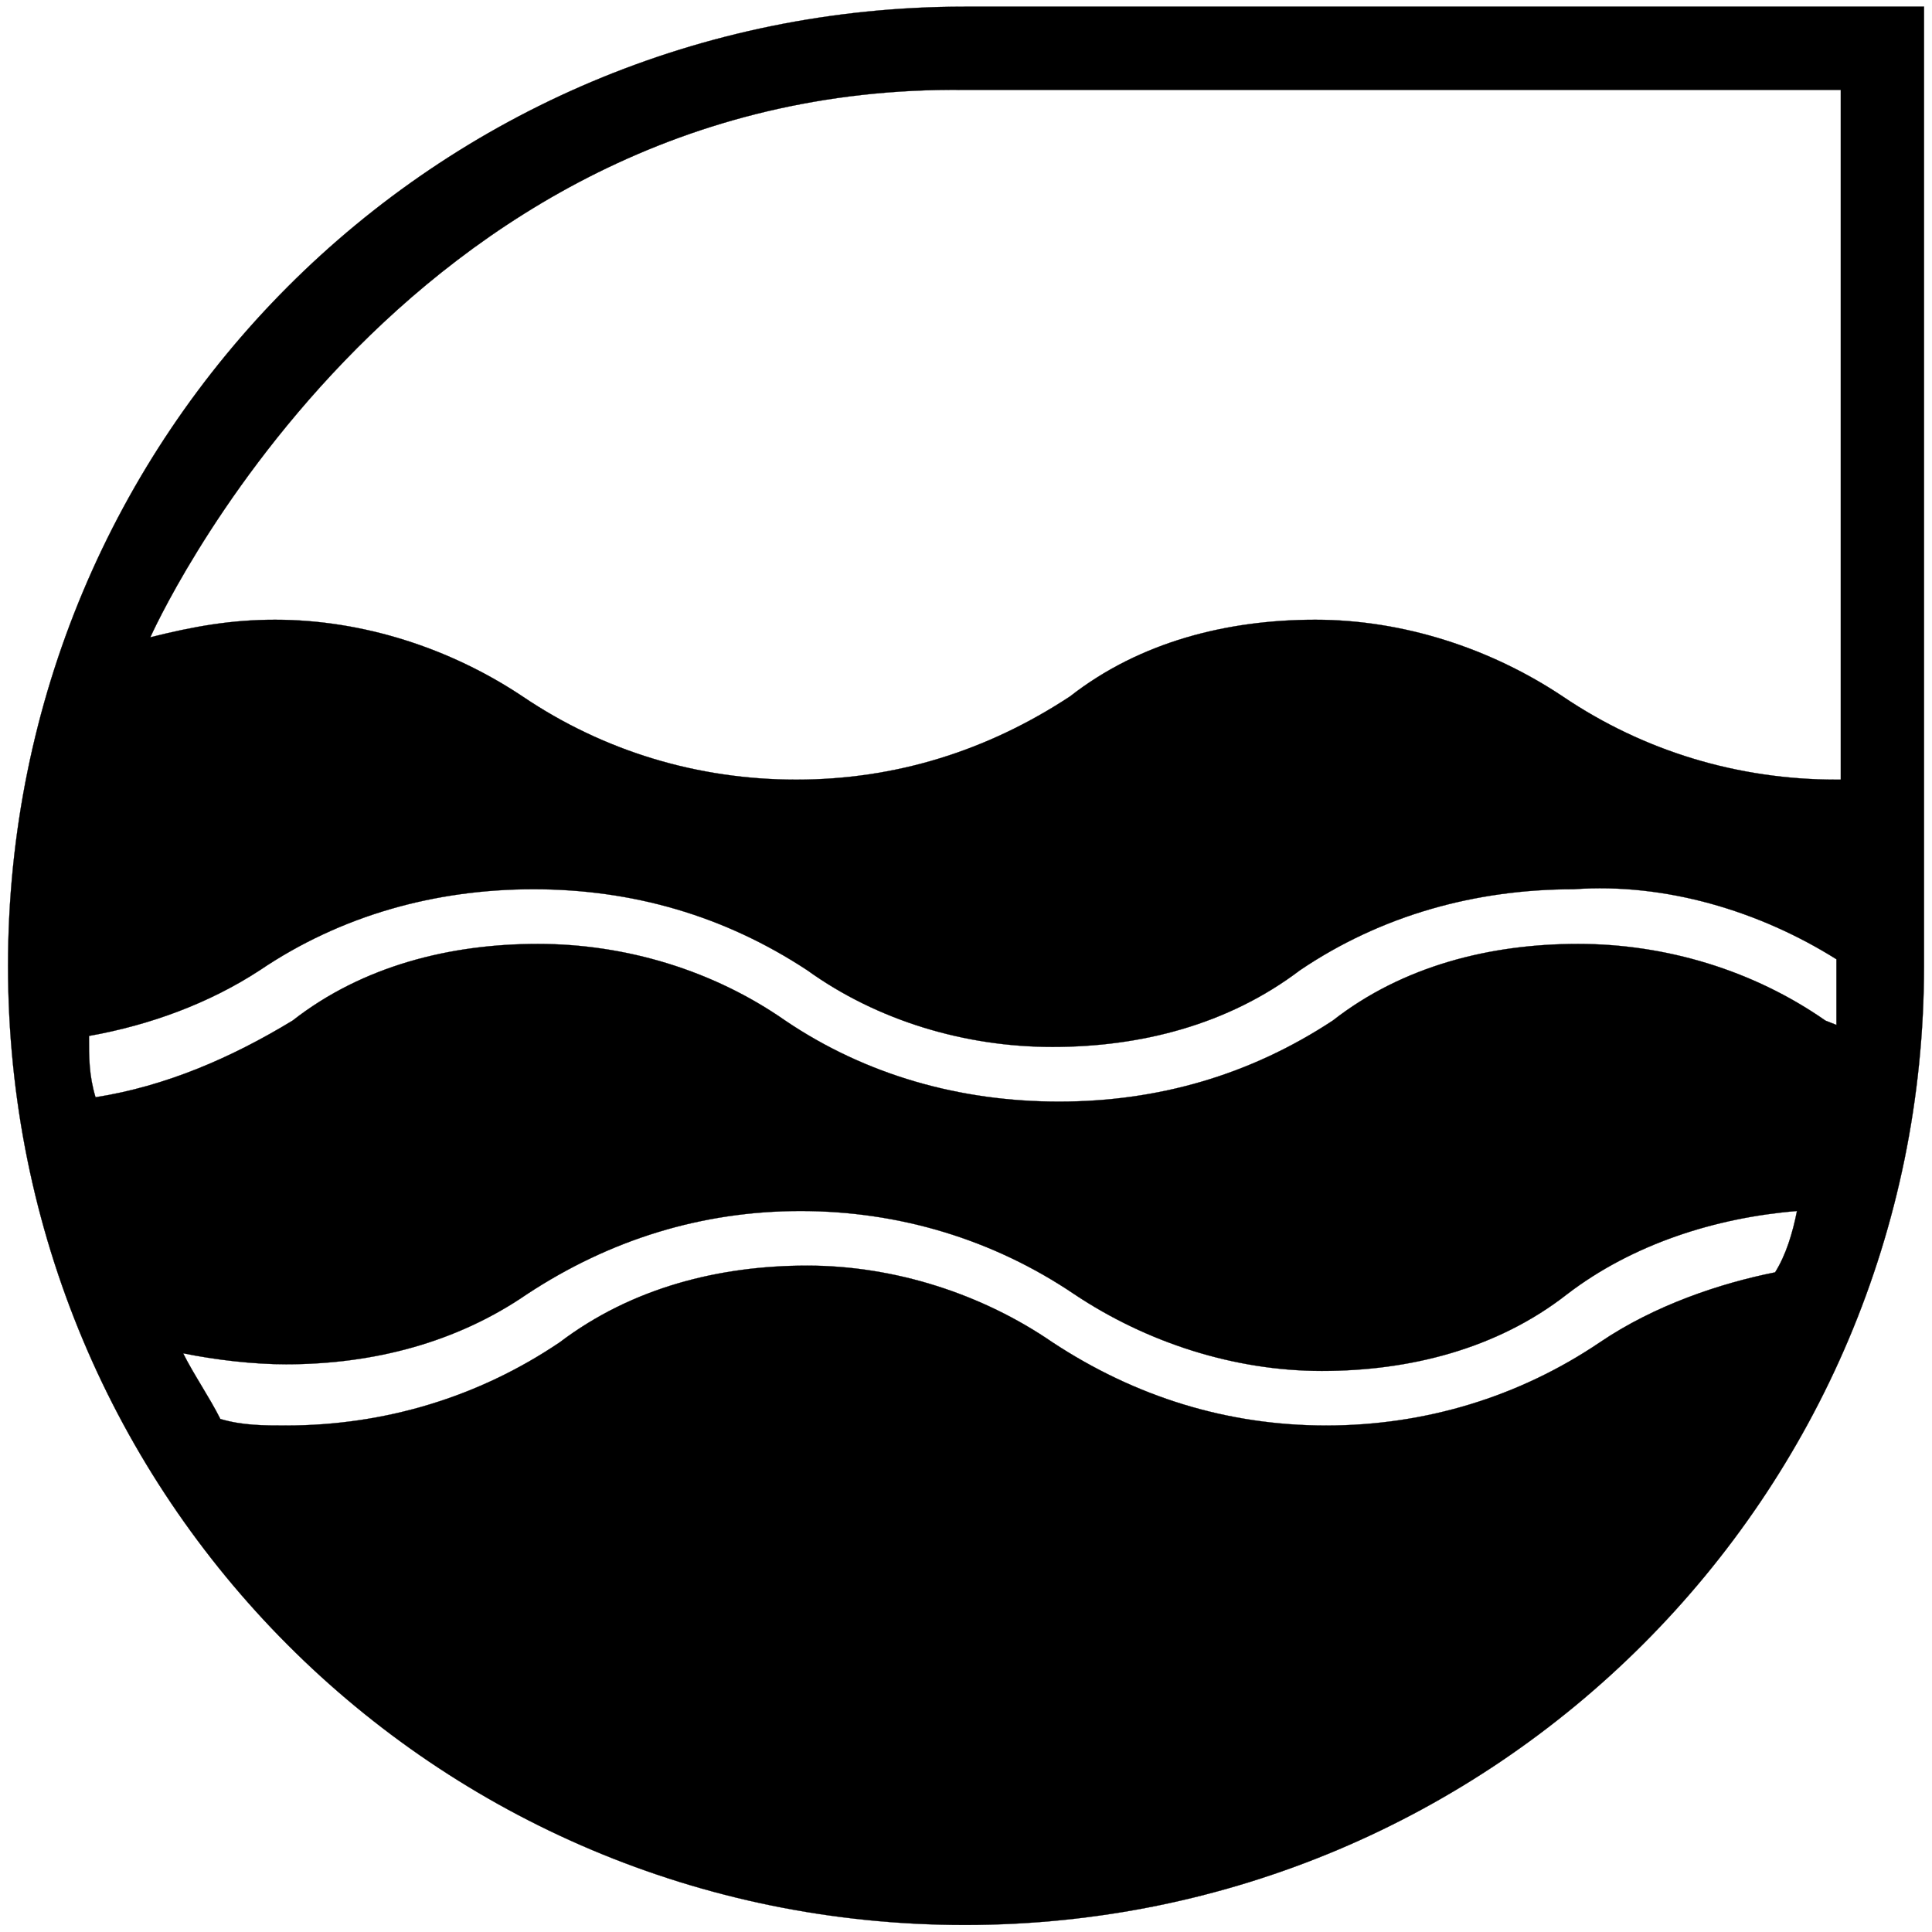 <?xml version="1.0" encoding="utf-8"?>
<!-- Generator: Adobe Illustrator 22.1.0, SVG Export Plug-In . SVG Version: 6.00 Build 0)  -->
<svg version="1.1"
	 id="svg8" inkscape:version="0.92.4 (5da689c313, 2019-01-14)" sodipodi:docname="dulceacuicola.svg" xmlns:cc="http://creativecommons.org/ns#" xmlns:dc="http://purl.org/dc/elements/1.1/" xmlns:inkscape="http://www.inkscape.org/namespaces/inkscape" xmlns:rdf="http://www.w3.org/1999/02/22-rdf-syntax-ns#" xmlns:sodipodi="http://sodipodi.sourceforge.net/DTD/sodipodi-0.dtd" xmlns:svg="http://www.w3.org/2000/svg"
	 xmlns="http://www.w3.org/2000/svg" xmlns:xlink="http://www.w3.org/1999/xlink" x="0px" y="0px" viewBox="0 0 2267.7 2267.7"
	 style="enable-background:new 0 0 2267.7 2267.7;" xml:space="preserve">
<style type="text/css">
	.st0{fill:black;stroke:#000000;stroke-width:0.265;}
</style>
<sodipodi:namedview  bordercolor="#666666" borderopacity="1.0" id="base" inkscape:current-layer="layer1" inkscape:cx="1172.1847" inkscape:cy="940.52366" inkscape:document-units="mm" inkscape:pageopacity="0.0" inkscape:pageshadow="2" inkscape:window-height="962" inkscape:window-maximized="1" inkscape:window-width="1280" inkscape:window-x="-8" inkscape:window-y="-8" inkscape:zoom="0.1400905" pagecolor="#ffffff" showgrid="false">
	</sodipodi:namedview>
<g id="layer1" transform="translate(-62.868,88.132)" inkscape:groupmode="layer" inkscape:label="Capa 1">
	<path id="path3713" inkscape:connector-curvature="0" class="st0" d="M2321.2-80.3v1125.8c0,622-503.8,1125.8-1125.8,1125.8
		S72.3,1670,72.3,1045.5S573.5-80.3,1195.4-80.3H2321.2z M2146.4,1405.3c12.9-20.6,20.6-46.3,25.7-72
		c-95.1,7.7-192.8,38.6-269.9,97.7c-82.2,64.3-185.1,90-287.9,90s-205.6-33.4-290.4-90c-95.1-64.3-205.6-97.7-321.3-97.7
		s-223.6,33.4-321.3,97.7c-82.2,56.5-179.9,82.2-282.7,82.2c-38.6,0-82.2-5.1-120.8-12.9c12.9,25.7,30.8,51.4,43.7,77.1
		c25.7,7.7,51.4,7.7,77.1,7.7c115.7,0,226.2-33.4,321.3-97.7c84.8-64.3,187.6-90,290.4-90s205.6,33.4,287.9,90
		c97.7,64.3,205.6,97.7,321.3,97.7c115.7,0,226.2-33.4,321.3-97.7C2005.1,1443.8,2082.2,1418.1,2146.4,1405.3z M2218.4,1114.9
		c0-25.7,0-43.7,0-69.4v-7.7c-90-56.5-200.5-90-308.4-82.2c-115.7,0-226.2,30.8-321.3,95.1c-84.8,64.3-187.6,90-290.4,90
		s-205.6-30.8-287.9-90c-97.7-64.3-205.6-95.1-321.3-95.1s-226.2,30.8-321.3,95.1c-59.1,38.6-128.5,64.3-200.5,77.1
		c0,25.7,0,46.3,7.7,72c82.2-12.9,159.4-46.3,231.3-90c82.2-64.3,185.1-90,287.9-90s205.6,30.8,290.4,90
		c95.1,64.3,205.6,95.1,321.3,95.1c115.7,0,223.6-30.8,321.3-95.1c82.2-64.3,185.1-90,287.9-90s205.6,30.8,290.4,90L2218.4,1114.9z
		 M239.3,659.9c51.4-12.9,95.1-20.6,146.5-20.6c102.8,0,205.6,33.4,290.4,90c95.1,64.3,205.6,97.7,321.3,97.7s223.6-33.4,321.3-97.7
		c82.2-64.3,185.1-90,287.9-90s205.6,33.4,290.4,90c95.1,64.3,205.6,97.7,321.3,97.7h5.1V17.4H1195.4
		C528.2,9.3,239.3,659.9,239.3,659.9z"/>
</g>
</svg>

